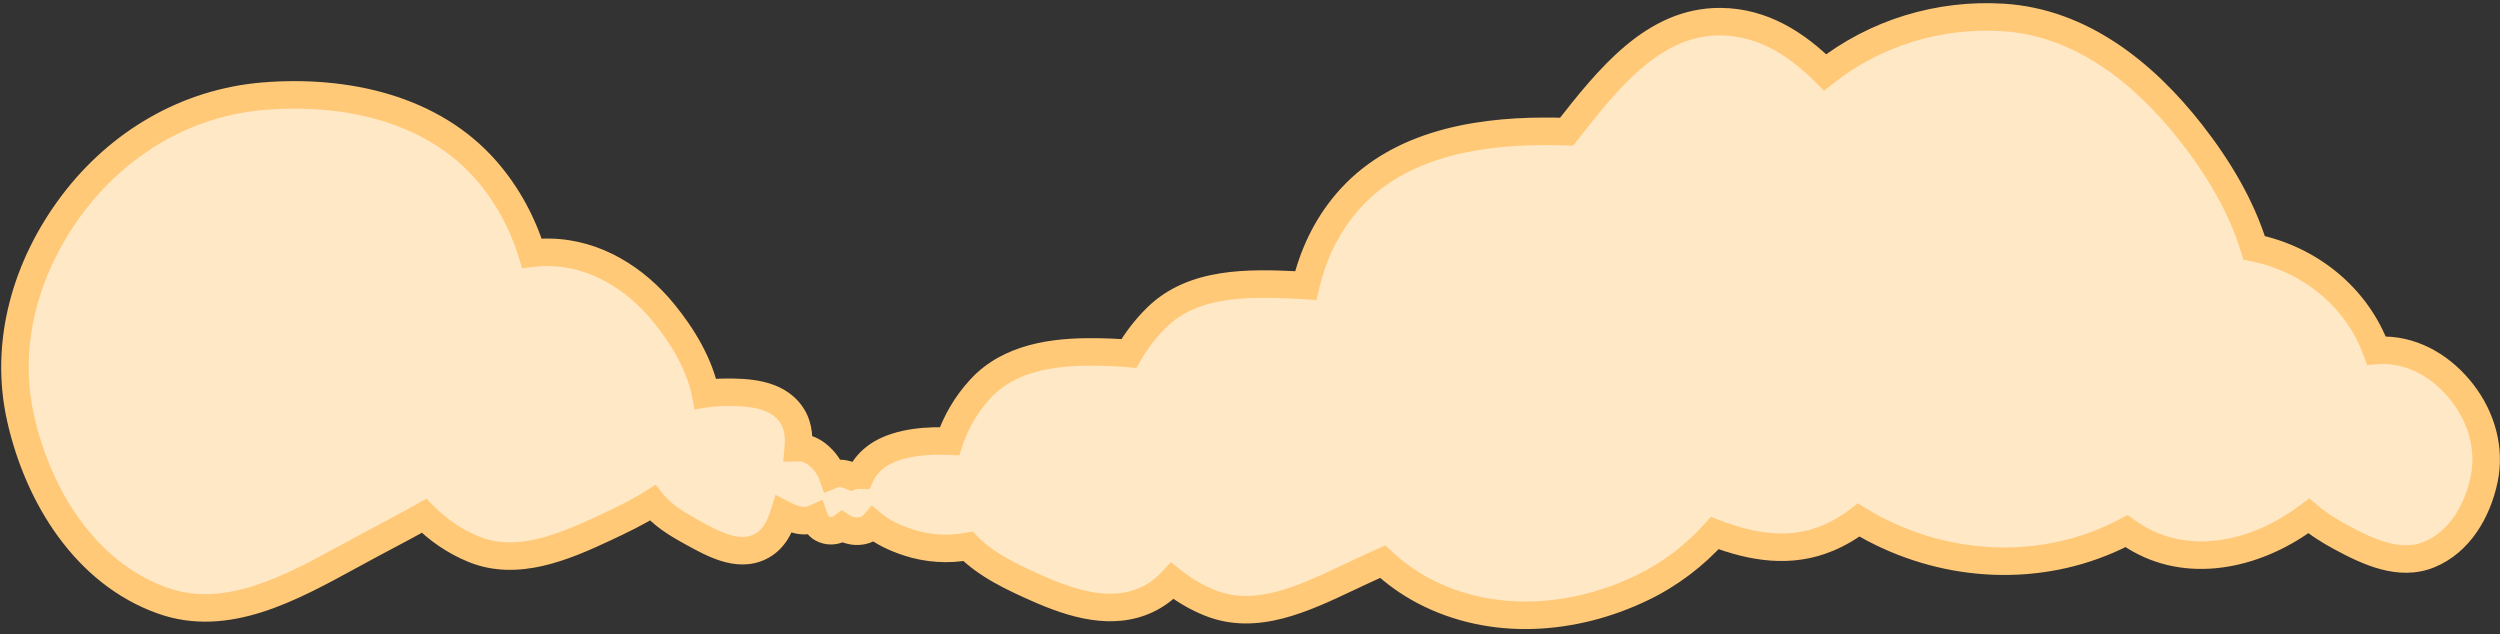 <svg width="418" height="106" viewBox="0 0 418 106" fill="none" xmlns="http://www.w3.org/2000/svg">
<rect x="0" y="0" width="418" height="106" fill="#333333" stroke="none"/>
<path fill-rule="evenodd" clip-rule="evenodd" d="M334.972 2.918C347.87 3.742 358.391 12.056 366.359 22.233C370.934 28.076 374.812 34.563 376.884 41.43C386.162 43.317 394.09 49.672 397.335 58.604C397.799 58.569 398.268 58.556 398.739 58.566C403.945 58.674 408.575 61.592 411.75 65.719C414.93 69.854 416.41 75.046 415.344 80.153C414.225 85.512 411.186 90.688 406.11 92.739C401.236 94.708 396.03 92.326 391.406 89.825C389.508 88.799 387.639 87.639 386.032 86.262C385.495 86.662 384.949 87.049 384.397 87.423C375.734 93.291 364.668 95.105 356.058 89.159C355.889 89.043 355.721 88.924 355.553 88.804C354.962 89.119 354.361 89.421 353.752 89.708C340.893 95.776 325.799 95.006 313.231 88.357C312.393 87.914 311.575 87.445 310.777 86.951C309.246 88.134 307.559 89.14 305.698 89.93C299.439 92.587 293.036 91.563 286.712 89.133C283.35 92.86 279.316 95.971 274.654 98.23C263.128 103.818 249.487 104.778 238.134 98.844C235.554 97.496 233.243 95.829 231.183 93.91C230.694 94.135 230.206 94.357 229.719 94.579L229.718 94.579L229.718 94.579C228.927 94.939 228.14 95.297 227.365 95.658C226.71 95.963 226.052 96.273 225.392 96.585L225.39 96.586L225.385 96.588L225.383 96.589C217.855 100.146 209.993 103.859 202.343 100.815C200.038 99.897 197.918 98.645 196.01 97.129C194.819 98.417 193.418 99.495 191.747 100.274C185.958 102.972 179.471 101.03 173.625 98.455C169.389 96.589 164.937 94.498 161.848 91.349C158.557 91.98 155.083 91.735 151.919 90.711C149.661 89.981 147.564 88.987 146.025 87.711C145.806 87.962 145.547 88.178 145.236 88.344C143.92 89.047 142.274 88.947 140.984 88.196C140.933 88.166 140.882 88.134 140.832 88.102C140.656 88.236 140.464 88.352 140.259 88.446C139.367 88.859 138.318 88.836 137.458 88.359C136.814 88.002 136.418 87.38 136.181 86.686C136.116 86.715 136.051 86.743 135.985 86.77C134.36 87.428 132.611 86.836 131.042 86.029C130.309 88.367 129.192 90.419 126.998 91.452C123.295 93.197 119.221 90.941 115.606 88.94L115.243 88.74C112.957 87.477 110.671 86.027 109.114 84.082C106.615 85.66 103.856 86.987 101.177 88.239C94.091 91.555 86.393 94.781 79.156 91.808C76.043 90.529 73.236 88.612 70.897 86.241C68.734 87.474 66.513 88.649 64.31 89.814L64.31 89.814L64.31 89.814L64.309 89.815L64.309 89.815L64.308 89.816L64.308 89.816L64.307 89.816L64.307 89.816L64.307 89.816L64.307 89.816L64.307 89.816L64.307 89.816C63.586 90.197 62.867 90.578 62.153 90.959C60.971 91.589 59.783 92.239 58.589 92.891L58.588 92.892L58.588 92.892L58.587 92.892L58.587 92.893L58.586 92.893L58.586 92.893C48.433 98.444 37.84 104.236 27.12 100.403C14.389 95.852 6.427 83.161 3.452 69.973C0.601 57.337 4.353 44.416 12.156 34.075C19.907 23.804 31.301 17.106 44.126 16.072C57.831 14.967 72.276 18.134 81.31 28.499C84.835 32.543 87.378 37.281 88.938 42.338C89.952 42.217 90.983 42.166 92.027 42.19C99.569 42.367 106.225 46.497 110.991 52.346C114.23 56.322 116.997 60.98 117.958 65.844C118.951 65.689 119.967 65.613 120.982 65.596C125.083 65.528 129.68 65.813 132.142 69.093C133.406 70.778 133.652 72.765 133.469 74.84C135.246 74.791 136.835 75.877 137.947 77.274C138.459 77.917 138.872 78.633 139.142 79.389C140.204 78.958 141.357 79.175 142.414 79.637C142.683 79.545 142.965 79.485 143.26 79.464C143.481 79.447 143.705 79.442 143.929 79.448C144.402 78.404 145.158 77.427 146.207 76.579C148.972 74.344 153.396 73.665 157.704 73.731C158.054 73.737 158.405 73.747 158.756 73.763C159.821 70.53 161.619 67.503 163.946 64.984C168.732 59.805 176.042 58.762 183.094 58.844C184.947 58.865 186.857 58.928 188.742 59.11C190.006 56.915 191.565 54.882 193.396 53.083C199.494 47.093 208.624 47.252 217.162 47.672C217.548 47.691 217.934 47.712 218.32 47.735C219.507 42.695 221.698 37.965 225.148 33.905C233.119 24.525 245.841 21.983 258.15 21.957C259.406 21.955 260.672 21.971 261.94 22.012C269.001 12.983 276.572 3.506 287.728 3.622C294.617 3.694 300.282 7.212 305.16 12.1C313.5 5.516 324.194 2.229 334.972 2.918Z" fill="#FFE8C5"/>
<path d="M366.359 22.233L368.17 20.815V20.815L366.359 22.233ZM334.972 2.918L335.119 0.622L334.972 2.918ZM376.884 41.43L374.682 42.094L375.079 43.41L376.426 43.684L376.884 41.43ZM397.335 58.604L395.173 59.389L395.769 61.028L397.507 60.897L397.335 58.604ZM398.739 58.566L398.691 60.865L398.739 58.566ZM411.75 65.719L409.927 67.122V67.122L411.75 65.719ZM415.344 80.153L413.092 79.683L413.092 79.683L415.344 80.153ZM406.11 92.739L406.972 94.871L406.11 92.739ZM391.406 89.825L392.5 87.802L391.406 89.825ZM386.032 86.262L387.528 84.515L386.132 83.319L384.658 84.417L386.032 86.262ZM384.397 87.423L385.686 89.328L385.686 89.328L384.397 87.423ZM356.058 89.159L354.751 91.052L354.751 91.052L356.058 89.159ZM355.553 88.804L356.893 86.935L355.732 86.103L354.472 86.774L355.553 88.804ZM353.752 89.708L354.734 91.788L353.752 89.708ZM313.231 88.357L314.306 86.324H314.306L313.231 88.357ZM310.777 86.951L311.989 84.996L310.633 84.155L309.371 85.131L310.777 86.951ZM305.698 89.93L306.597 92.047L305.698 89.93ZM286.712 89.133L287.537 86.986L286.062 86.419L285.004 87.592L286.712 89.133ZM274.654 98.23L273.651 96.161L274.654 98.23ZM238.134 98.844L239.2 96.806L238.134 98.844ZM231.183 93.91L232.751 92.228L231.624 91.178L230.224 91.82L231.183 93.91ZM229.719 94.579L228.766 92.485L228.748 92.493L228.729 92.502L229.719 94.579ZM229.718 94.579L230.708 96.655L229.718 94.579ZM229.718 94.579L230.67 96.672L230.689 96.664L230.708 96.655L229.718 94.579ZM227.365 95.658L228.335 97.743L228.335 97.743L227.365 95.658ZM225.392 96.585L226.359 98.672L226.366 98.668L226.374 98.665L225.392 96.585ZM225.39 96.586L224.423 94.499L224.415 94.503L224.408 94.506L225.39 96.586ZM225.385 96.588L226.353 98.675L226.36 98.672L226.367 98.668L225.385 96.588ZM225.383 96.589L224.415 94.503L224.408 94.506L224.401 94.51L225.383 96.589ZM202.343 100.815L203.194 98.678L202.343 100.815ZM196.01 97.129L197.44 95.328L195.77 94.002L194.322 95.567L196.01 97.129ZM191.747 100.274L190.775 98.189L191.747 100.274ZM173.625 98.455L174.553 96.351L173.625 98.455ZM161.848 91.349L163.49 89.738L162.626 88.858L161.415 89.09L161.848 91.349ZM151.919 90.711L151.21 92.9L151.919 90.711ZM146.025 87.711L147.493 85.94L145.764 84.507L144.29 86.201L146.025 87.711ZM145.236 88.344L144.153 86.315L144.153 86.315L145.236 88.344ZM140.984 88.196L142.142 86.208L142.142 86.208L140.984 88.196ZM140.832 88.102L142.096 86.18L140.736 85.286L139.441 86.27L140.832 88.102ZM140.259 88.446L141.224 90.534L140.259 88.446ZM137.458 88.359L136.343 90.371V90.371L137.458 88.359ZM136.181 86.686L138.357 85.942L137.536 83.537L135.225 84.594L136.181 86.686ZM135.985 86.77L136.848 88.902L136.848 88.902L135.985 86.77ZM131.042 86.029L132.094 83.984L129.665 82.735L128.848 85.341L131.042 86.029ZM126.998 91.452L126.018 89.372L126.998 91.452ZM115.606 88.94L116.72 86.928L116.719 86.928L115.606 88.94ZM115.243 88.74L116.356 86.727L116.355 86.726L115.243 88.74ZM109.114 84.082L110.91 82.645L109.625 81.04L107.886 82.137L109.114 84.082ZM101.177 88.239L102.152 90.323H102.152L101.177 88.239ZM79.156 91.808L78.282 93.935H78.282L79.156 91.808ZM70.897 86.241L72.535 84.626L71.293 83.367L69.758 84.243L70.897 86.241ZM64.31 89.814L65.3 91.891L65.343 91.87L65.386 91.847L64.31 89.814ZM64.31 89.814L63.32 87.738L63.241 87.776L63.164 87.82L64.31 89.814ZM64.31 89.814L65.456 91.809L64.31 89.814ZM64.309 89.815L63.163 87.82L64.309 89.815ZM64.309 89.815L65.387 91.847L65.421 91.828L65.455 91.809L64.309 89.815ZM64.308 89.816L65.297 91.892L65.342 91.871L65.385 91.848L64.308 89.816ZM64.308 89.816L63.318 87.74L64.308 89.816ZM64.307 89.816L65.297 91.892L64.307 89.816ZM64.307 89.816L63.318 87.74L63.281 87.757L63.244 87.776L64.307 89.816ZM64.307 89.816L65.37 91.856L64.307 89.816ZM64.307 89.816L63.244 87.776L64.307 89.816ZM64.307 89.816L65.37 91.856L64.307 89.816ZM64.307 89.816L63.244 87.776L63.231 87.783L64.307 89.816ZM62.153 90.959L63.235 92.988L63.235 92.988L62.153 90.959ZM58.589 92.891L59.664 94.925L59.678 94.917L59.692 94.909L58.589 92.891ZM58.588 92.892L57.513 90.859L57.504 90.864L57.495 90.868L58.588 92.892ZM58.588 92.892L57.494 90.869L58.588 92.892ZM58.587 92.892L59.681 94.916L58.587 92.892ZM58.587 92.893L59.681 94.916L58.587 92.893ZM58.586 92.893L57.492 90.87L58.586 92.893ZM58.586 92.893L57.492 90.87L57.482 90.875L58.586 92.893ZM27.12 100.403L26.346 102.569L27.12 100.403ZM3.452 69.973L1.208 70.479L3.452 69.973ZM12.156 34.075L13.992 35.461L12.156 34.075ZM44.126 16.072L43.942 13.78L44.126 16.072ZM81.31 28.499L83.044 26.988L81.31 28.499ZM88.938 42.338L86.74 43.016L87.306 44.849L89.211 44.622L88.938 42.338ZM92.027 42.19L92.081 39.891L92.027 42.19ZM110.991 52.346L109.207 53.799L110.991 52.346ZM117.958 65.844L115.701 66.29L116.13 68.457L118.312 68.117L117.958 65.844ZM120.982 65.596L120.944 63.297L120.982 65.596ZM132.142 69.093L133.981 67.713V67.713L132.142 69.093ZM133.469 74.84L131.178 74.638L130.95 77.21L133.532 77.139L133.469 74.84ZM137.947 77.274L139.746 75.841L139.746 75.841L137.947 77.274ZM139.142 79.389L136.975 80.161L137.781 82.424L140.007 81.52L139.142 79.389ZM142.414 79.637L141.493 81.745L142.312 82.103L143.158 81.814L142.414 79.637ZM143.26 79.464L143.429 81.757H143.429L143.26 79.464ZM143.929 79.448L143.866 81.747L145.392 81.788L146.023 80.398L143.929 79.448ZM146.207 76.579L144.761 74.79L146.207 76.579ZM157.704 73.731L157.668 76.031H157.668L157.704 73.731ZM158.756 73.763L158.653 76.061L160.395 76.138L160.94 74.483L158.756 73.763ZM163.946 64.984L162.257 63.423V63.423L163.946 64.984ZM183.094 58.844L183.12 56.544L183.094 58.844ZM188.742 59.11L188.521 61.399L189.996 61.541L190.735 60.258L188.742 59.11ZM193.396 53.083L195.008 54.724L193.396 53.083ZM217.162 47.672L217.274 45.375L217.162 47.672ZM218.32 47.735L218.18 50.031L220.115 50.149L220.559 48.263L218.32 47.735ZM225.148 33.905L223.396 32.415L225.148 33.905ZM258.15 21.957L258.155 24.258L258.15 21.957ZM261.94 22.012L261.866 24.31L263.033 24.348L263.751 23.428L261.94 22.012ZM287.728 3.622L287.752 1.322L287.728 3.622ZM305.16 12.1L303.532 13.725L304.978 15.174L306.585 13.905L305.16 12.1ZM368.17 20.815C360.022 10.408 348.963 1.508 335.119 0.622L334.825 5.213C346.778 5.977 356.761 13.704 364.548 23.651L368.17 20.815ZM379.086 40.765C376.905 33.537 372.853 26.796 368.17 20.815L364.548 23.651C369.015 29.356 372.72 35.589 374.682 42.094L379.086 40.765ZM399.497 57.818C395.955 48.072 387.338 41.209 377.342 39.176L376.426 43.684C384.986 45.425 392.224 51.272 395.173 59.389L399.497 57.818ZM398.787 56.266C398.241 56.255 397.7 56.27 397.163 56.31L397.507 60.897C397.899 60.868 398.294 60.857 398.691 60.865L398.787 56.266ZM413.573 64.317C410.084 59.782 404.854 56.392 398.787 56.266L398.691 60.865C403.036 60.956 407.066 63.403 409.927 67.122L413.573 64.317ZM417.595 80.623C418.817 74.77 417.103 68.906 413.573 64.317L409.927 67.122C412.757 70.802 414.002 75.323 413.092 79.683L417.595 80.623ZM406.972 94.871C413.029 92.424 416.391 86.395 417.595 80.623L413.092 79.683C412.06 84.629 409.343 88.952 405.249 90.606L406.972 94.871ZM390.312 91.848C392.643 93.109 395.303 94.444 398.073 95.181C400.874 95.926 403.933 96.099 406.972 94.871L405.249 90.606C403.413 91.348 401.432 91.314 399.255 90.735C397.047 90.148 394.792 89.042 392.5 87.802L390.312 91.848ZM384.535 88.008C386.317 89.535 388.343 90.784 390.312 91.848L392.5 87.802C390.672 86.814 388.961 85.743 387.528 84.515L384.535 88.008ZM385.686 89.328C386.267 88.934 386.84 88.527 387.405 88.106L384.658 84.417C384.149 84.796 383.631 85.164 383.107 85.519L385.686 89.328ZM354.751 91.052C364.409 97.722 376.548 95.517 385.686 89.328L383.107 85.519C374.919 91.065 364.926 92.488 357.365 87.267L354.751 91.052ZM354.214 90.674C354.392 90.802 354.571 90.927 354.751 91.052L357.365 87.267C357.207 87.157 357.049 87.047 356.893 86.935L354.214 90.674ZM354.734 91.788C355.377 91.485 356.01 91.167 356.635 90.834L354.472 86.774C353.913 87.072 353.346 87.357 352.771 87.628L354.734 91.788ZM312.155 90.391C325.317 97.353 341.173 98.187 354.734 91.788L352.771 87.628C340.613 93.365 326.282 92.659 314.306 86.324L312.155 90.391ZM309.566 88.906C310.408 89.427 311.271 89.923 312.155 90.391L314.306 86.324C313.515 85.906 312.742 85.462 311.989 84.996L309.566 88.906ZM306.597 92.047C308.646 91.177 310.503 90.07 312.184 88.77L309.371 85.131C307.989 86.198 306.472 87.102 304.799 87.812L306.597 92.047ZM285.887 91.28C292.464 93.807 299.548 95.039 306.597 92.047L304.799 87.812C299.329 90.135 293.609 89.319 287.537 86.986L285.887 91.28ZM275.658 100.3C280.599 97.904 284.87 94.609 288.42 90.674L285.004 87.592C281.83 91.111 278.032 94.037 273.651 96.161L275.658 100.3ZM237.069 100.883C249.202 107.224 263.626 106.133 275.658 100.3L273.651 96.161C262.63 101.504 249.771 102.331 239.2 96.806L237.069 100.883ZM229.615 95.593C231.818 97.645 234.297 99.434 237.069 100.883L239.2 96.806C236.811 95.558 234.668 94.013 232.751 92.228L229.615 95.593ZM230.671 96.672C231.158 96.451 231.65 96.227 232.142 96.001L230.224 91.82C229.739 92.042 229.254 92.263 228.766 92.485L230.671 96.672ZM230.708 96.655L230.709 96.655L228.729 92.502L228.729 92.502L230.708 96.655ZM230.708 96.655L230.708 96.655L228.729 92.502L228.728 92.503L230.708 96.655ZM228.335 97.743C229.1 97.387 229.877 97.033 230.67 96.672L228.765 92.485C227.976 92.845 227.18 93.207 226.394 93.573L228.335 97.743ZM226.374 98.665C227.035 98.352 227.687 98.044 228.335 97.743L226.394 93.573C225.732 93.881 225.069 94.194 224.409 94.506L226.374 98.665ZM226.357 98.673L226.359 98.672L224.425 94.499L224.423 94.499L226.357 98.673ZM226.367 98.668L226.372 98.666L224.408 94.506L224.403 94.509L226.367 98.668ZM226.351 98.676L226.353 98.675L224.417 94.502L224.415 94.503L226.351 98.676ZM201.493 102.952C205.911 104.71 210.318 104.475 214.481 103.405C218.594 102.348 222.644 100.427 226.366 98.669L224.401 94.51C220.594 96.308 216.949 98.022 213.337 98.95C209.774 99.865 206.425 99.964 203.194 98.678L201.493 102.952ZM194.58 98.93C196.655 100.578 198.968 101.947 201.493 102.952L203.194 98.678C201.108 97.848 199.182 96.711 197.44 95.328L194.58 98.93ZM192.718 102.359C194.69 101.44 196.327 100.173 197.698 98.691L194.322 95.567C193.31 96.661 192.147 97.55 190.775 98.189L192.718 102.359ZM172.698 100.56C178.563 103.143 185.924 105.525 192.718 102.359L190.775 98.189C185.991 100.419 180.379 98.917 174.553 96.351L172.698 100.56ZM160.206 92.959C163.65 96.47 168.508 98.715 172.698 100.56L174.553 96.351C170.269 94.464 166.225 92.526 163.49 89.738L160.206 92.959ZM151.21 92.9C154.731 94.039 158.597 94.314 162.281 93.608L161.415 89.09C158.516 89.646 155.435 89.432 152.627 88.523L151.21 92.9ZM144.557 89.481C146.405 91.014 148.804 92.121 151.21 92.9L152.627 88.523C150.519 87.841 148.723 86.961 147.493 85.94L144.557 89.481ZM146.32 90.373C146.9 90.063 147.375 89.663 147.76 89.221L144.29 86.201C144.237 86.261 144.194 86.293 144.153 86.315L146.32 90.373ZM139.827 90.183C141.732 91.293 144.229 91.49 146.32 90.373L144.153 86.315C143.612 86.604 142.815 86.6 142.142 86.208L139.827 90.183ZM139.569 90.023C139.653 90.079 139.739 90.132 139.827 90.183L142.142 86.208C142.127 86.199 142.111 86.19 142.096 86.18L139.569 90.023ZM139.441 86.27C139.395 86.305 139.346 86.335 139.294 86.359L141.224 90.534C141.582 90.369 141.917 90.166 142.224 89.933L139.441 86.27ZM139.294 86.359C139.042 86.475 138.767 86.455 138.573 86.348L136.343 90.371C137.868 91.217 139.692 91.243 141.224 90.534L139.294 86.359ZM138.573 86.348C138.573 86.348 138.573 86.348 138.572 86.347C138.572 86.347 138.57 86.346 138.567 86.343C138.561 86.337 138.546 86.323 138.526 86.295C138.482 86.235 138.42 86.124 138.357 85.942L134.004 87.429C134.348 88.436 135.023 89.639 136.343 90.371L138.573 86.348ZM136.848 88.902C136.946 88.862 137.042 88.821 137.137 88.778L135.225 84.594C135.191 84.609 135.157 84.624 135.122 84.638L136.848 88.902ZM129.991 88.075C131.627 88.916 134.209 89.97 136.848 88.902L135.122 84.638C134.511 84.885 133.595 84.755 132.094 83.984L129.991 88.075ZM127.979 93.533C131.051 92.086 132.439 89.262 133.237 86.718L128.848 85.341C128.179 87.472 127.332 88.753 126.018 89.372L127.979 93.533ZM114.492 90.953C116.254 91.928 118.389 93.12 120.592 93.799C122.841 94.492 125.424 94.736 127.979 93.533L126.018 89.372C124.87 89.913 123.564 89.901 121.947 89.403C120.282 88.89 118.573 87.954 116.72 86.928L114.492 90.953ZM114.13 90.752L114.493 90.953L116.719 86.928L116.356 86.727L114.13 90.752ZM107.319 85.519C109.179 87.843 111.816 89.474 114.131 90.753L116.355 86.726C114.099 85.48 112.164 84.211 110.91 82.645L107.319 85.519ZM102.152 90.323C104.827 89.071 107.707 87.691 110.342 86.027L107.886 82.137C105.523 83.629 102.884 84.902 100.203 86.156L102.152 90.323ZM78.282 93.935C86.59 97.348 95.227 93.562 102.152 90.323L100.203 86.156C92.955 89.547 86.195 92.213 80.03 89.68L78.282 93.935ZM69.26 87.856C71.808 90.439 74.872 92.535 78.282 93.935L80.03 89.68C77.214 88.524 74.664 86.784 72.535 84.626L69.26 87.856ZM65.386 91.847C67.583 90.685 69.836 89.493 72.036 88.239L69.758 84.243C67.631 85.455 65.443 86.613 63.235 87.781L65.386 91.847ZM65.3 91.891L65.3 91.891L63.321 87.738L63.32 87.738L65.3 91.891ZM65.456 91.809L65.456 91.809L63.164 87.82L63.164 87.82L65.456 91.809ZM65.456 91.809L65.456 91.809L63.164 87.82L63.163 87.82L65.456 91.809ZM65.455 91.809L65.456 91.809L63.163 87.82L63.163 87.821L65.455 91.809ZM65.385 91.848L65.387 91.847L63.232 87.783L63.23 87.784L65.385 91.848ZM65.297 91.892L65.297 91.892L63.318 87.74L63.318 87.74L65.297 91.892ZM65.297 91.892L65.297 91.892L63.318 87.74L63.318 87.74L65.297 91.892ZM65.297 91.892L65.297 91.892L63.318 87.74L63.318 87.74L65.297 91.892ZM65.37 91.856L65.37 91.855L63.244 87.776L63.244 87.776L65.37 91.856ZM65.37 91.856L65.37 91.856L63.244 87.776L63.244 87.776L65.37 91.856ZM65.37 91.856L65.37 91.856L63.244 87.776L63.244 87.776L65.37 91.856ZM65.37 91.856L65.37 91.856L63.244 87.776L63.244 87.777L65.37 91.856ZM63.235 92.988C63.945 92.609 64.661 92.231 65.382 91.849L63.231 87.783C62.511 88.164 61.789 88.546 61.07 88.93L63.235 92.988ZM59.692 94.909C60.888 94.256 62.066 93.612 63.235 92.988L61.07 88.93C59.876 89.566 58.678 90.222 57.486 90.873L59.692 94.909ZM59.663 94.925L59.664 94.925L57.514 90.858L57.513 90.859L59.663 94.925ZM59.682 94.915L59.682 94.915L57.495 90.868L57.494 90.869L59.682 94.915ZM59.681 94.916L59.682 94.915L57.494 90.869L57.493 90.869L59.681 94.916ZM59.681 94.916L59.681 94.916L57.493 90.869L57.493 90.869L59.681 94.916ZM59.68 94.916L59.681 94.916L57.493 90.869L57.492 90.87L59.68 94.916ZM59.679 94.916L59.68 94.916L57.492 90.87L57.492 90.87L59.679 94.916ZM26.346 102.569C32.326 104.707 38.197 104.119 43.759 102.36C49.269 100.618 54.655 97.663 59.689 94.911L57.482 90.875C52.363 93.674 47.377 96.391 42.372 97.974C37.419 99.541 32.633 99.932 27.894 98.238L26.346 102.569ZM1.208 70.479C4.281 84.097 12.596 97.654 26.346 102.569L27.894 98.238C16.182 94.05 8.574 82.226 5.696 69.467L1.208 70.479ZM10.32 32.69C2.189 43.465 -1.818 57.064 1.208 70.479L5.696 69.467C3.02 57.609 6.517 45.367 13.992 35.461L10.32 32.69ZM43.942 13.78C30.41 14.871 18.435 21.937 10.32 32.69L13.992 35.461C21.379 25.672 32.191 19.342 44.311 18.365L43.942 13.78ZM83.044 26.988C73.34 15.854 58.025 12.644 43.942 13.78L44.311 18.365C57.638 17.29 71.213 20.415 79.576 30.01L83.044 26.988ZM91.136 41.66C89.488 36.318 86.795 31.291 83.044 26.988L79.576 30.01C82.876 33.796 85.268 38.244 86.74 43.016L91.136 41.66ZM92.081 39.891C90.926 39.864 89.786 39.92 88.665 40.054L89.211 44.622C90.118 44.514 91.04 44.468 91.973 44.49L92.081 39.891ZM112.774 50.893C107.704 44.671 100.465 40.087 92.081 39.891L91.973 44.49C98.673 44.647 104.746 48.324 109.207 53.799L112.774 50.893ZM120.214 65.398C119.151 60.019 116.135 55.018 112.774 50.893L109.207 53.799C112.326 57.626 114.842 61.942 115.701 66.29L120.214 65.398ZM120.944 63.297C119.841 63.315 118.718 63.398 117.603 63.571L118.312 68.117C119.184 67.981 120.093 67.911 121.021 67.896L120.944 63.297ZM133.981 67.713C132.327 65.508 130.011 64.404 127.714 63.852C125.446 63.308 123.027 63.262 120.944 63.297L121.021 67.896C123.038 67.862 124.968 67.924 126.64 68.325C128.282 68.72 129.495 69.398 130.302 70.474L133.981 67.713ZM135.76 75.043C135.968 72.68 135.723 70.034 133.981 67.713L130.302 70.474C131.089 71.523 131.335 72.851 131.178 74.638L135.76 75.043ZM139.746 75.841C138.394 74.142 136.186 72.465 133.405 72.541L133.532 77.139C134.306 77.118 135.276 77.612 136.147 78.706L139.746 75.841ZM141.308 78.617C140.944 77.596 140.398 76.659 139.746 75.841L136.147 78.706C136.52 79.174 136.8 79.67 136.975 80.161L141.308 78.617ZM143.335 77.53C142.019 76.955 140.165 76.492 138.276 77.258L140.007 81.52C140.244 81.424 140.695 81.396 141.493 81.745L143.335 77.53ZM143.091 77.17C142.591 77.207 142.116 77.309 141.671 77.461L143.158 81.814C143.251 81.782 143.339 81.764 143.429 81.757L143.091 77.17ZM143.991 77.148C143.686 77.14 143.385 77.148 143.091 77.17L143.429 81.757C143.576 81.746 143.723 81.743 143.866 81.747L143.991 77.148ZM144.761 74.79C143.457 75.844 142.468 77.102 141.834 78.497L146.023 80.398C146.337 79.707 146.859 79.009 147.652 78.368L144.761 74.79ZM157.739 71.432C153.323 71.364 148.189 72.02 144.761 74.79L147.652 78.368C149.756 76.668 153.469 75.967 157.668 76.031L157.739 71.432ZM158.858 71.465C158.484 71.448 158.111 71.438 157.739 71.432L157.668 76.031C157.997 76.036 158.326 76.046 158.653 76.061L158.858 71.465ZM162.257 63.423C159.711 66.178 157.742 69.491 156.571 73.043L160.94 74.483C161.9 71.57 163.526 68.828 165.636 66.545L162.257 63.423ZM183.12 56.544C175.967 56.461 167.754 57.474 162.257 63.423L165.636 66.545C169.71 62.136 176.118 61.063 183.067 61.144L183.12 56.544ZM188.964 56.82C186.985 56.629 185.002 56.566 183.12 56.544L183.067 61.144C184.892 61.165 186.729 61.226 188.521 61.399L188.964 56.82ZM191.784 51.442C189.8 53.391 188.115 55.592 186.749 57.962L190.735 60.258C191.898 58.239 193.329 56.372 195.008 54.724L191.784 51.442ZM217.274 45.375C213.017 45.166 208.379 45.004 204.001 45.703C199.586 46.407 195.278 48.01 191.784 51.442L195.008 54.724C197.612 52.166 200.918 50.853 204.727 50.245C208.573 49.631 212.768 49.759 217.049 49.969L217.274 45.375ZM218.46 45.44C218.064 45.416 217.669 45.394 217.274 45.375L217.049 49.969C217.427 49.988 217.804 50.008 218.18 50.031L218.46 45.44ZM223.396 32.415C219.678 36.79 217.34 41.863 216.082 47.208L220.559 48.263C221.674 43.528 223.717 39.141 226.901 35.394L223.396 32.415ZM258.145 19.657C245.652 19.683 232.042 22.241 223.396 32.415L226.901 35.394C234.196 26.809 246.031 24.282 258.155 24.258L258.145 19.657ZM262.013 19.713C260.716 19.671 259.424 19.655 258.145 19.657L258.155 24.258C259.389 24.255 260.628 24.271 261.866 24.31L262.013 19.713ZM287.752 1.322C281.451 1.257 276.256 3.92 271.824 7.622C267.435 11.288 263.633 16.113 260.128 20.595L263.751 23.428C267.308 18.881 270.821 14.453 274.773 11.153C278.681 7.888 282.849 5.871 287.704 5.922L287.752 1.322ZM306.788 10.476C301.691 5.368 295.484 1.403 287.752 1.322L287.704 5.922C293.75 5.985 298.873 9.056 303.532 13.725L306.788 10.476ZM335.119 0.622C323.786 -0.102 312.53 3.351 303.735 10.295L306.585 13.905C314.47 7.68 324.602 4.559 334.825 5.213L335.119 0.622Z" fill="#FFC978"/>
</svg>
